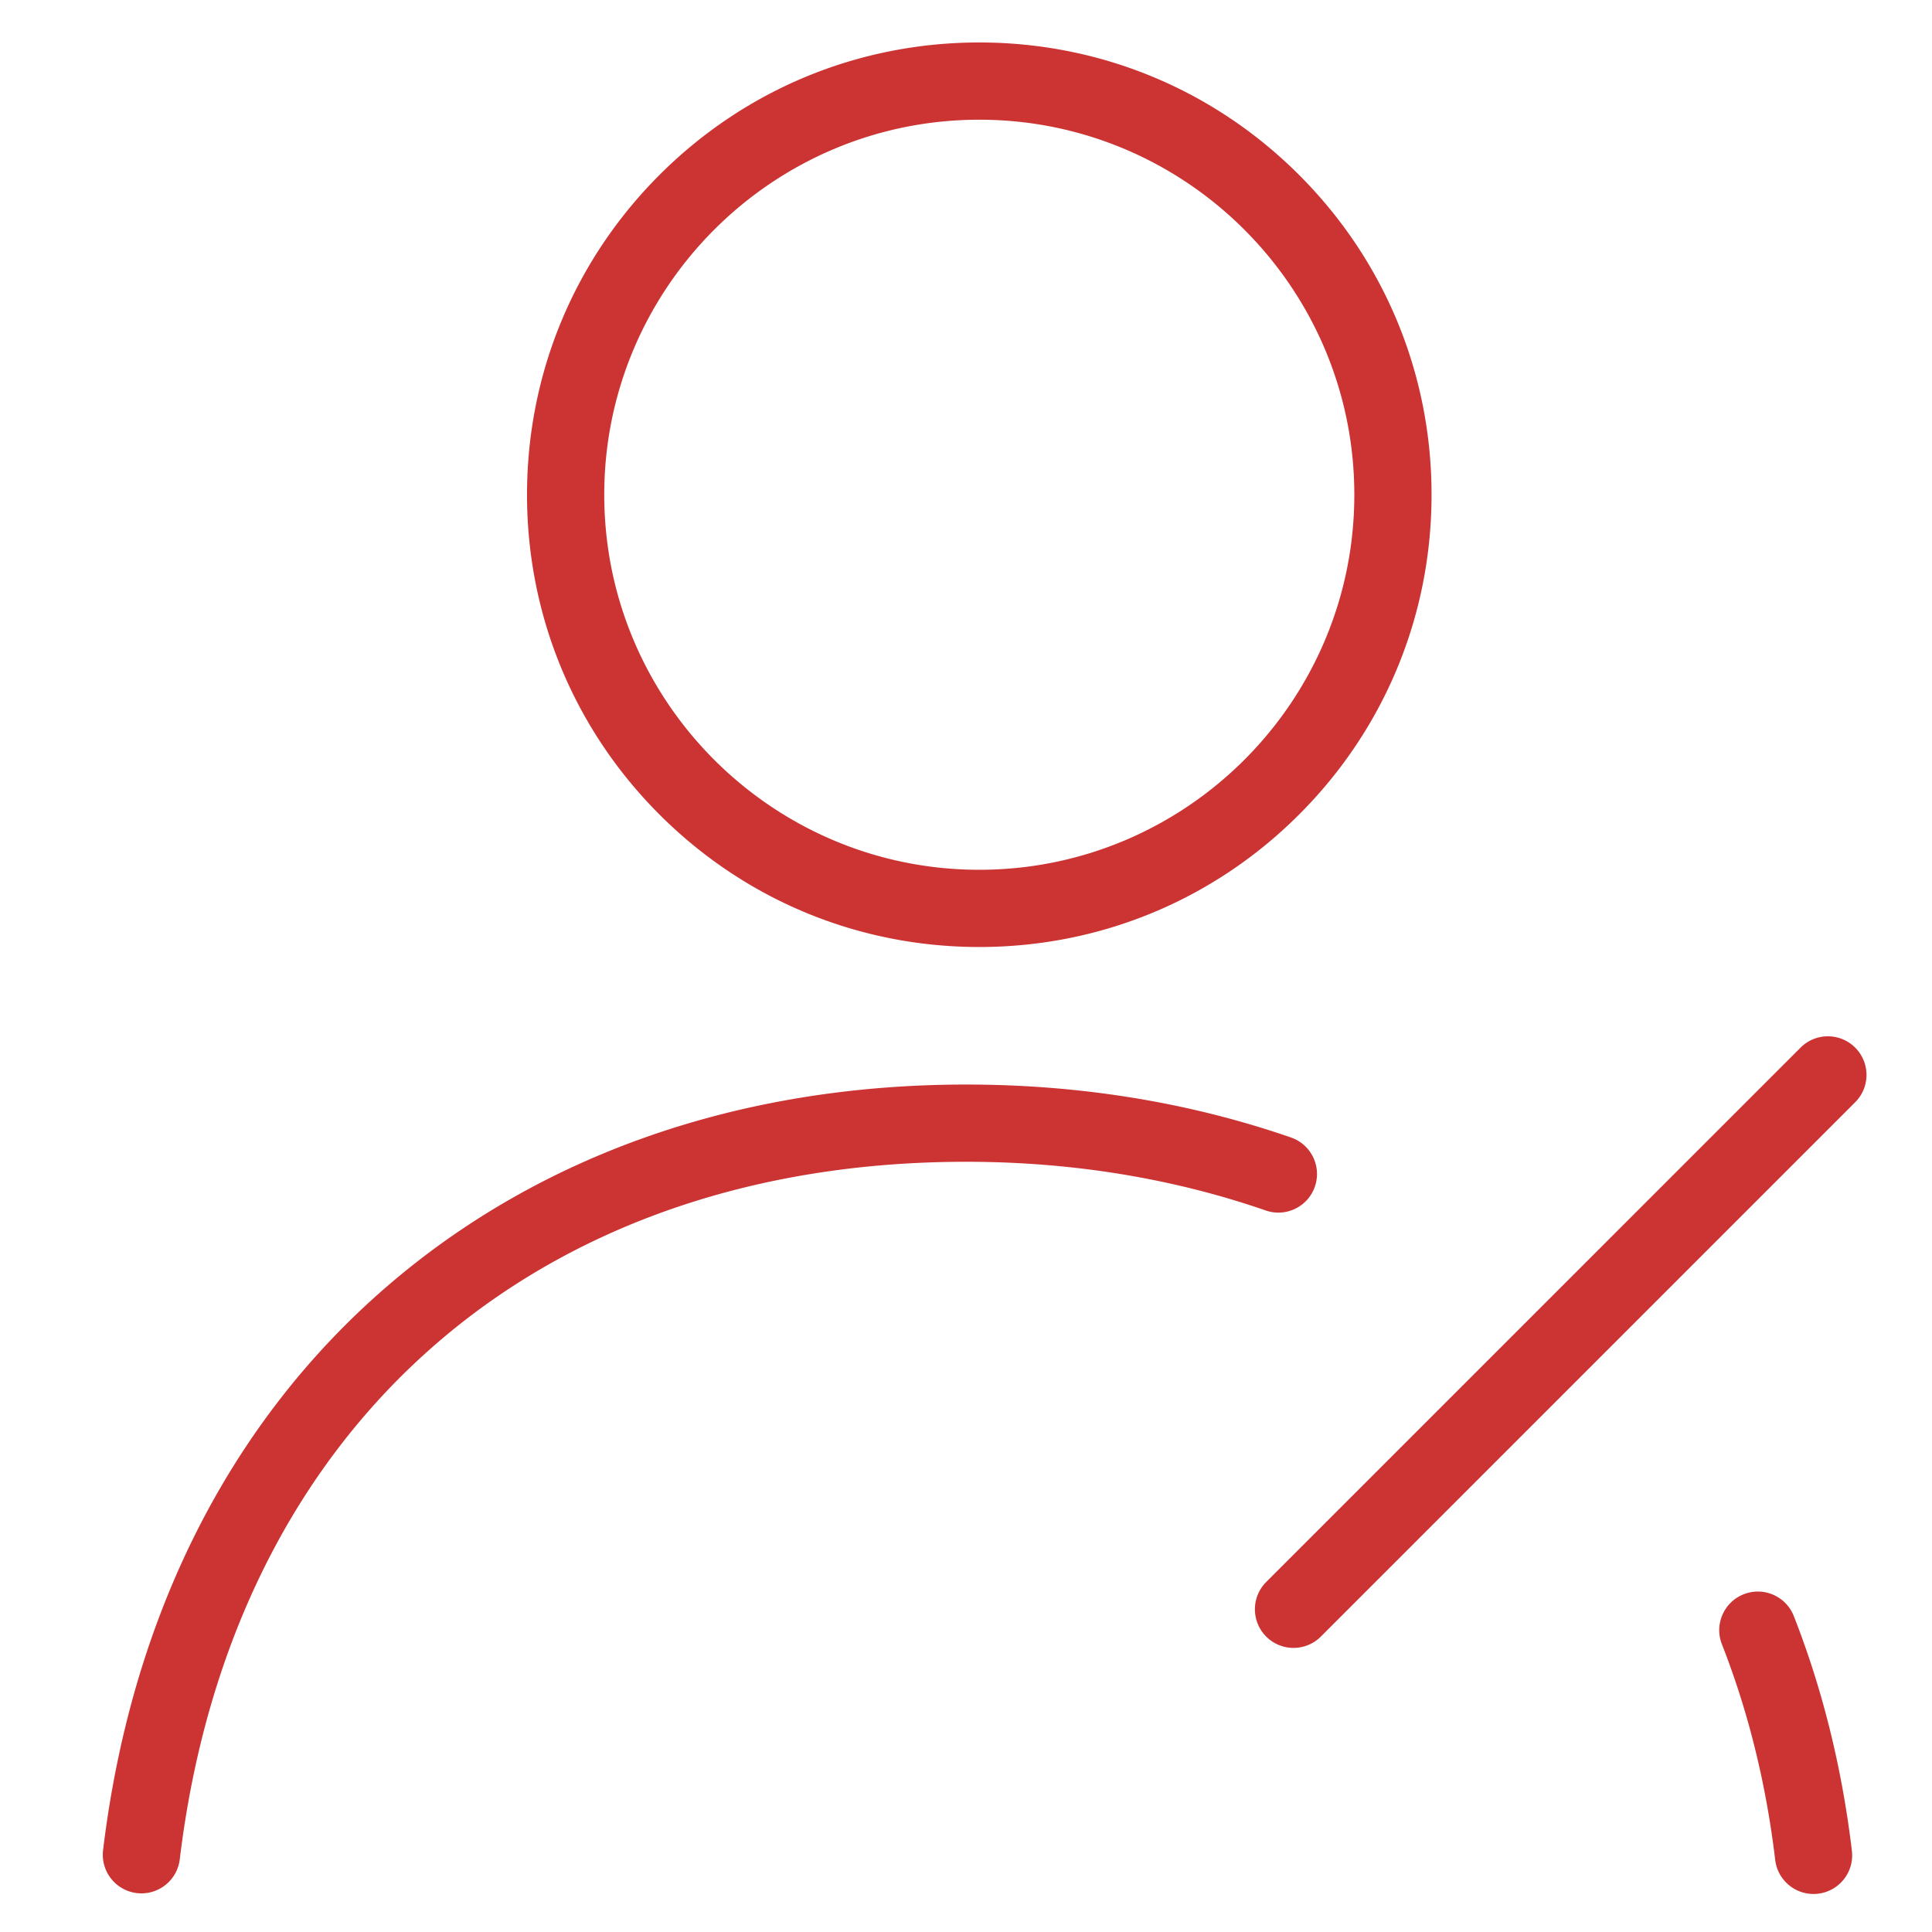 <?xml version="1.0" standalone="no"?><!DOCTYPE svg PUBLIC "-//W3C//DTD SVG 1.1//EN" "http://www.w3.org/Graphics/SVG/1.1/DTD/svg11.dtd"><svg t="1493522121278" class="icon" style="" viewBox="0 0 1024 1024" version="1.1" xmlns="http://www.w3.org/2000/svg" p-id="3360" xmlns:xlink="http://www.w3.org/1999/xlink" width="200" height="200"><defs><style type="text/css"></style></defs><path d="M519.043 501.932c64.028 0 124.225-24.934 169.5-70.209 45.274-45.275 70.208-105.471 70.208-169.5 0-64.028-24.934-124.225-70.208-169.5-45.275-45.275-105.471-70.209-169.5-70.209-64.029 0-124.225 24.934-169.5 70.209s-70.209 105.471-70.209 169.5c0 64.029 24.934 124.225 70.209 169.5s105.471 70.209 169.5 70.209z m0-438.487c109.605 0 198.776 89.171 198.776 198.777s-89.171 198.777-198.776 198.777c-109.606 0-198.777-89.172-198.777-198.777-0.001-109.606 89.171-198.777 198.777-198.777zM950.749 856.546c-4.134-10.518-16.012-15.696-26.534-11.56-10.52 4.134-15.695 16.014-11.56 26.534 13.931 35.444 23.432 73.891 28.236 114.273 1.238 10.403 10.074 18.05 20.297 18.05 0.806 0 1.623-0.048 2.444-0.145 11.225-1.336 19.241-11.517 17.906-22.742-5.218-43.853-15.577-85.71-30.788-124.409zM696.907 628.934c3.697-10.681-1.964-22.338-12.644-26.035-48.88-16.922-101.341-26.288-155.923-27.837a576.044 576.044 0 0 0-16.206-0.23c-119.702 0-225.865 36.99-307.011 106.974-83.571 72.077-135.61 175.397-150.487 298.793-1.353 11.222 6.647 21.416 17.869 22.769 0.832 0.1 1.658 0.149 2.475 0.149 10.21 0 19.041-7.629 20.294-18.018 27.496-228.06 187.227-369.734 416.859-369.734 5.01 0 10.07 0.072 15.042 0.214 50.414 1.43 98.76 10.044 143.697 25.601 10.681 3.694 22.339-1.965 26.036-12.646zM983.287 555.263c-7.993-7.993-20.952-7.991-28.944 0L671.126 838.482c-7.993 7.993-7.992 20.952 0 28.944 3.996 3.996 9.234 5.994 14.473 5.994s10.476-1.999 14.473-5.994L983.287 584.209c7.991-7.993 7.991-20.952 0-28.945z" p-id="3361" fill="#cc3333"></path></svg>